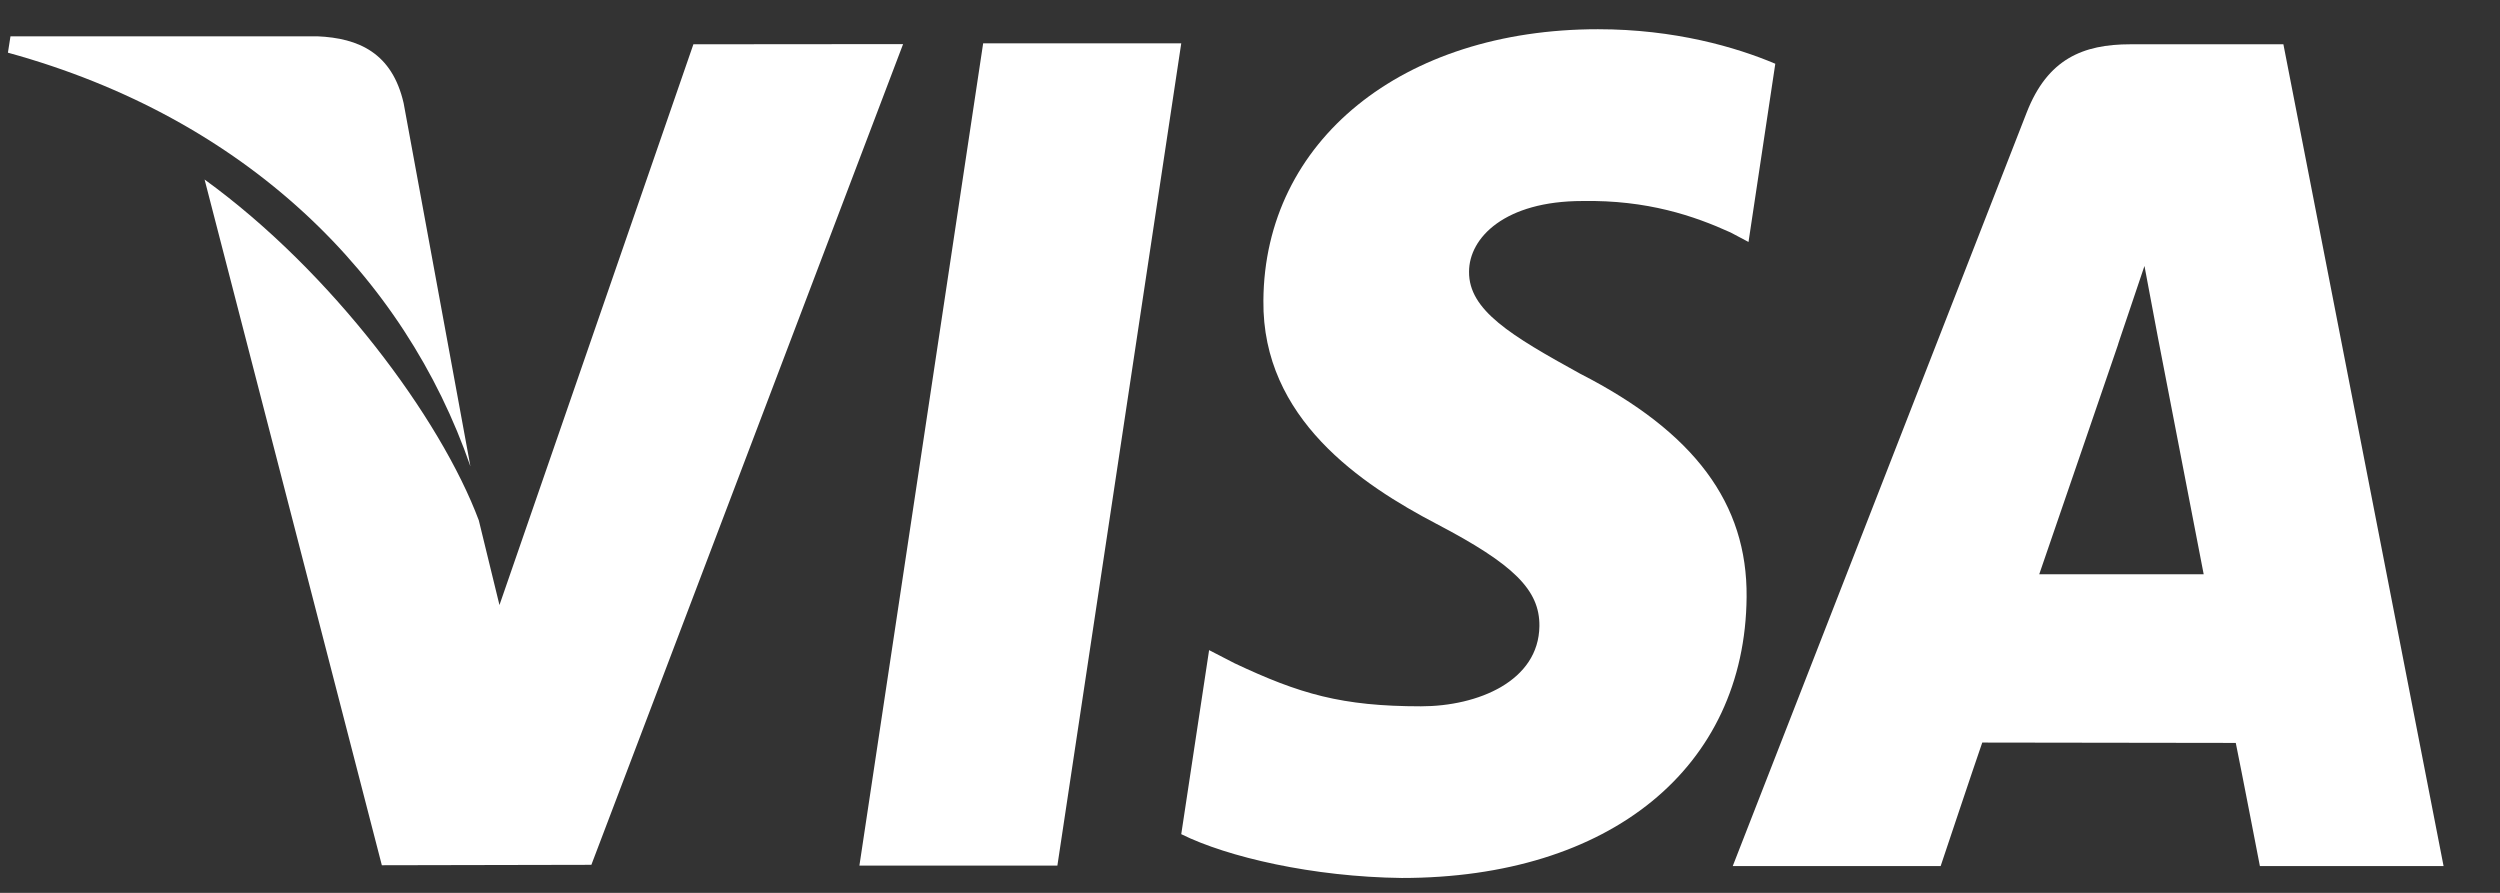 <svg width="42" height="15" viewBox="0 0 42 15" fill="none" xmlns="http://www.w3.org/2000/svg">
<rect x="0" y="0" width="42" height="15" fill="#333333" stroke="none"/>
<path d="M16.517 0.728L14.438 14.542H17.764L19.845 0.728H16.517Z" fill="white"/>
<path d="M11.649 0.744L8.391 10.165L8.044 8.742C7.402 7.028 5.578 4.567 3.437 3.016L6.415 14.536L9.935 14.529L15.172 0.741L11.649 0.744Z" fill="white"/>
<path d="M6.781 1.733C6.588 0.891 6.028 0.64 5.332 0.61H0.176L0.133 0.885C4.146 1.987 6.801 4.642 7.903 7.835L6.781 1.733Z" fill="white"/>
<path d="M26.586 3.377C27.674 3.358 28.462 3.627 29.075 3.906L29.375 4.065L29.825 1.071C29.167 0.792 28.134 0.491 26.846 0.491C23.559 0.491 21.242 2.365 21.225 5.05C21.203 7.034 22.875 8.142 24.137 8.803C25.433 9.481 25.868 9.912 25.862 10.517C25.852 11.442 24.829 11.866 23.873 11.866C22.541 11.866 21.834 11.658 20.741 11.143L20.313 10.922L19.845 14.014C20.623 14.4 22.059 14.732 23.55 14.75C27.047 14.75 29.319 12.898 29.343 10.029C29.357 8.46 28.47 7.262 26.548 6.279C25.385 5.638 24.673 5.212 24.68 4.565C24.68 3.991 25.284 3.377 26.586 3.377Z" fill="white"/>
<path d="M38.361 0.744H35.791C34.993 0.744 34.399 0.99 34.048 1.891L29.11 14.55H32.603C32.603 14.55 33.172 12.848 33.302 12.475C33.684 12.475 37.078 12.481 37.561 12.481C37.66 12.963 37.966 14.55 37.966 14.55H41.052L38.361 0.744ZM34.259 9.648C34.533 8.855 35.584 5.787 35.584 5.787C35.566 5.825 35.855 4.988 36.027 4.468L36.251 5.659C36.251 5.659 36.889 8.957 37.022 9.648H34.259Z" fill="white"/>
</svg>
